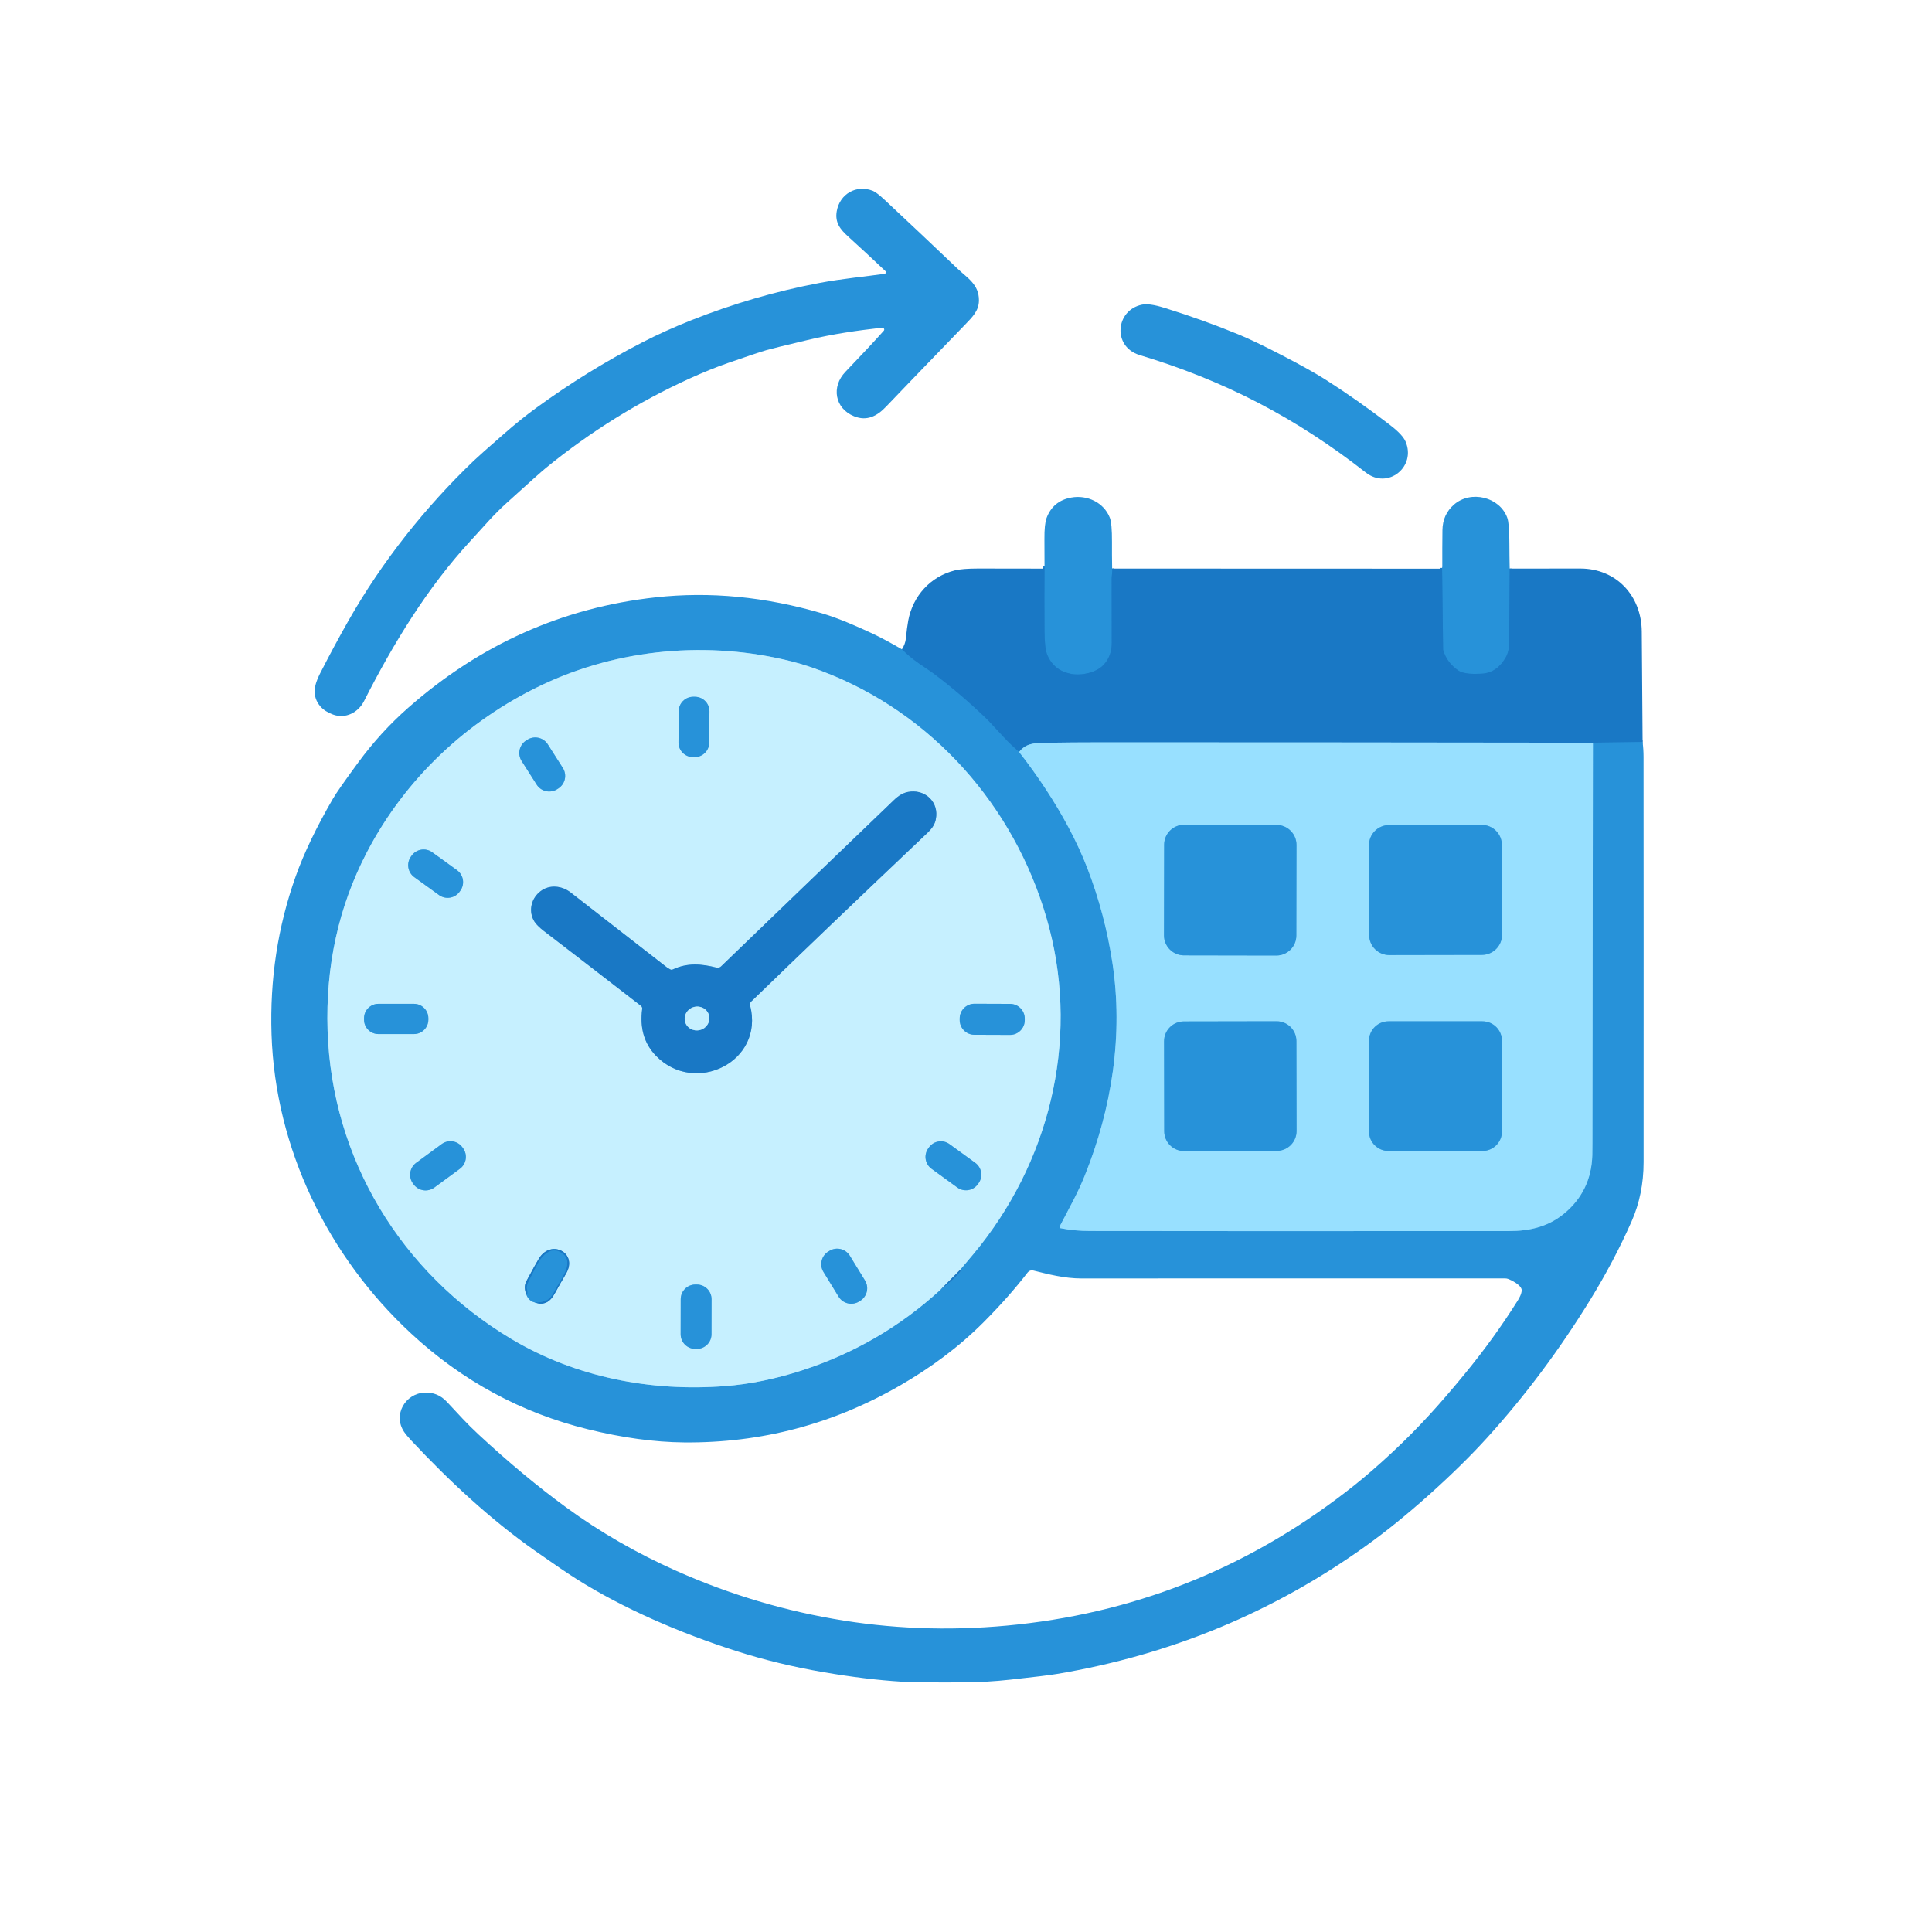 <svg width="1024" height="1024" viewBox="0 0 1024 1024" fill="none" xmlns="http://www.w3.org/2000/svg">
<path d="M800.17 301.36C800.05 314.333 799.953 327.31 799.88 340.29C799.867 343.683 799.28 346.377 798.12 348.37C795.21 353.39 791.21 356.8 785.13 357.09C781.14 357.28 775.81 357.35 772.88 355.35C768.94 352.65 766.297 349.103 764.95 344.71C764.897 344.531 764.87 344.349 764.87 344.17L764.33 301" stroke="#2085CF" stroke-width="2"/>
<path d="M870.611 393.28L844.271 393.65" stroke="#2085CF" stroke-width="2"/>
<path d="M844.271 393.65C757.204 393.523 670.614 393.457 584.501 393.45C574.081 393.45 563.664 393.533 553.251 393.7C547.791 393.79 543.521 394.19 540.141 398.56" stroke="#59ACE2" stroke-width="2"/>
<path d="M540.141 398.56C537.201 396.06 534.397 393.37 531.731 390.49C526.624 384.977 524.004 382.153 523.871 382.02C514.611 372.947 504.787 364.517 494.401 356.73C494.207 356.583 491.724 354.877 486.951 351.61C483.684 349.377 480.721 346.897 478.061 344.17" stroke="#2085CF" stroke-width="2"/>
<path d="M589.461 301.35C589.568 302.07 589.551 302.997 589.411 304.13C589.271 305.303 589.201 306.227 589.201 306.9C589.221 317.487 589.238 328.76 589.251 340.72C589.258 345.507 587.765 349.447 584.771 352.54C580.921 356.53 573.301 358.24 567.631 357.16C561.645 356.013 557.475 352.693 555.121 347.2C554.161 344.96 553.658 340.893 553.611 335C553.525 323.407 553.528 311.81 553.621 300.21" stroke="#2085CF" stroke-width="2"/>
<path d="M540.141 398.56C545.107 404.913 549.814 411.473 554.261 418.24C562.931 431.45 570.741 445.68 576.351 460.25C582.544 476.357 586.957 493.013 589.591 510.22C595.421 548.38 589.371 587.26 574.961 623.06C571.121 632.58 567.721 638.32 561.651 650.04C561.605 650.128 561.58 650.226 561.578 650.325C561.575 650.424 561.596 650.522 561.637 650.611C561.679 650.7 561.741 650.778 561.818 650.839C561.895 650.899 561.985 650.941 562.081 650.96C566.881 651.94 572.104 652.437 577.751 652.45C626.931 652.537 701.014 652.547 800.001 652.48C810.561 652.48 820.311 650.26 828.711 643.46C838.581 635.47 843.591 624.91 843.951 612.34C843.991 610.98 844.011 608.867 844.011 606C844.117 535.193 844.204 464.41 844.271 393.65" stroke="#60B9EC" stroke-width="2"/>
<path d="M498.371 683.68C502.324 680.893 505.948 677.593 509.241 673.78C509.301 673.711 509.335 673.623 509.339 673.531C509.342 673.438 509.315 673.346 509.261 673.27C509.181 673.157 509.071 673.06 508.931 672.98" stroke="#2085CF" stroke-width="2"/>
<path d="M508.931 672.98C511.231 670.273 513.524 667.553 515.811 664.82C555.951 616.78 571.921 552.58 556.171 492.04C540.621 432.29 498.681 381.74 441.121 357.89C433.341 354.663 426.194 352.23 419.681 350.59C375.791 339.5 327.971 343.61 286.941 363.18C247.361 382.06 214.721 412.85 194.521 451.61C179.481 480.45 172.517 512 173.631 546.26C175.851 614.38 212.671 674.68 270.721 709.5C305.081 730.1 345.151 737.68 384.251 734.67C397.457 733.657 411.054 730.883 425.041 726.35C452.601 717.423 477.044 703.2 498.371 683.68" stroke="#77C1EC" stroke-width="2"/>
<path d="M508.931 672.98L498.371 683.68" stroke="#70B4E2" stroke-width="2"/>
<path d="M376.028 377.087C376.036 376.072 375.843 375.065 375.461 374.125C375.079 373.184 374.515 372.328 373.803 371.605C373.09 370.883 372.242 370.307 371.307 369.912C370.371 369.517 369.368 369.31 368.353 369.303L367.513 369.297C365.463 369.283 363.491 370.084 362.031 371.523C360.571 372.963 359.743 374.923 359.729 376.973L359.613 393.493C359.606 394.508 359.799 395.515 360.181 396.455C360.563 397.396 361.127 398.252 361.839 398.974C362.552 399.697 363.4 400.273 364.335 400.668C365.271 401.063 366.274 401.27 367.289 401.277L368.129 401.282C370.179 401.297 372.151 400.496 373.611 399.057C375.071 397.617 375.899 395.657 375.913 393.607L376.028 377.087Z" stroke="#77C1EC" stroke-width="2"/>
<path d="M290.336 394.515C289.213 392.753 287.436 391.508 285.395 391.056C283.355 390.604 281.218 390.98 279.456 392.103L278.882 392.469C277.12 393.592 275.875 395.369 275.423 397.409C274.971 399.449 275.348 401.586 276.47 403.349L284.444 415.865C285.567 417.627 287.344 418.871 289.384 419.324C291.425 419.776 293.561 419.399 295.324 418.277L295.897 417.911C297.66 416.788 298.904 415.011 299.356 412.971C299.809 410.93 299.432 408.794 298.309 407.031L290.336 394.515Z" stroke="#77C1EC" stroke-width="2"/>
<path d="M355.331 513.85C354.424 513.37 353.768 512.97 353.361 512.65C349.868 509.89 332.904 496.69 302.471 473.05C297.811 469.42 291.351 468.73 286.591 472.29C281.801 475.88 280.071 482.19 282.731 487.53C283.811 489.71 286.241 491.89 288.151 493.35C303.698 505.27 320.881 518.52 339.701 533.1C339.951 533.291 340.145 533.546 340.264 533.84C340.384 534.133 340.424 534.454 340.381 534.77C339.021 544.943 341.488 553.25 347.781 559.69C368.391 580.75 405.261 562.77 397.571 532.9C397.477 532.532 397.482 532.146 397.586 531.78C397.689 531.415 397.888 531.084 398.161 530.82C425.288 504.547 455.558 475.577 488.971 443.91C493.221 439.89 495.851 437.77 496.241 432.5C496.881 424.04 489.451 418.13 481.231 419.75C478.771 420.237 476.338 421.633 473.931 423.94C440.471 456.04 409.888 485.467 382.181 512.22C381.867 512.526 381.479 512.745 381.055 512.857C380.631 512.969 380.185 512.97 379.761 512.86C371.561 510.77 364.231 510.23 356.491 513.88C356.308 513.964 356.108 514.005 355.907 514C355.705 513.995 355.509 513.943 355.331 513.85Z" stroke="#70B4E2" stroke-width="2"/>
<path d="M243.958 472.124C244.559 471.293 244.991 470.352 245.229 469.354C245.467 468.357 245.505 467.322 245.343 466.309C245.181 465.297 244.821 464.326 244.284 463.452C243.746 462.579 243.042 461.819 242.211 461.218L229.105 451.731C228.274 451.129 227.333 450.697 226.335 450.46C225.337 450.222 224.303 450.183 223.29 450.345C222.277 450.508 221.306 450.868 220.433 451.405C219.559 451.942 218.8 452.647 218.199 453.477L217.823 453.996C217.222 454.827 216.79 455.768 216.552 456.766C216.315 457.763 216.276 458.798 216.438 459.811C216.6 460.823 216.96 461.794 217.498 462.668C218.035 463.541 218.739 464.3 219.57 464.902L232.677 474.389C233.508 474.991 234.449 475.423 235.446 475.66C236.444 475.898 237.479 475.937 238.492 475.775C239.504 475.612 240.475 475.252 241.349 474.715C242.222 474.177 242.981 473.473 243.583 472.642L243.958 472.124Z" stroke="#77C1EC" stroke-width="2"/>
<path d="M227.031 539.67C227.031 537.649 226.228 535.711 224.799 534.282C223.37 532.853 221.432 532.05 219.411 532.05H200.571C198.55 532.05 196.612 532.853 195.183 534.282C193.754 535.711 192.951 537.649 192.951 539.67V540.45C192.951 542.471 193.754 544.409 195.183 545.838C196.612 547.267 198.55 548.07 200.571 548.07H219.411C221.432 548.07 223.37 547.267 224.799 545.838C226.228 544.409 227.031 542.471 227.031 540.45V539.67Z" stroke="#77C1EC" stroke-width="2"/>
<path d="M543.143 539.91C543.15 537.839 542.334 535.849 540.875 534.38C539.415 532.91 537.431 532.08 535.36 532.073L516.5 532.007C515.475 532.003 514.458 532.202 513.509 532.591C512.561 532.98 511.698 533.553 510.97 534.275C510.242 534.998 509.664 535.857 509.268 536.803C508.872 537.749 508.667 538.764 508.663 539.79L508.66 540.61C508.653 542.681 509.469 544.67 510.928 546.14C512.388 547.61 514.372 548.44 516.443 548.447L535.303 548.513C536.328 548.516 537.345 548.318 538.294 547.929C539.242 547.54 540.105 546.967 540.833 546.245C541.561 545.522 542.139 544.663 542.535 543.717C542.931 542.771 543.136 541.756 543.14 540.73L543.143 539.91Z" stroke="#77C1EC" stroke-width="2"/>
<path d="M245.059 608.068C243.828 606.392 241.982 605.274 239.926 604.96C237.871 604.645 235.775 605.16 234.099 606.391L220.576 616.325C219.746 616.934 219.044 617.701 218.511 618.582C217.978 619.463 217.623 620.44 217.467 621.457C217.311 622.475 217.358 623.514 217.603 624.513C217.849 625.513 218.289 626.455 218.898 627.285L219.242 627.752C220.473 629.428 222.319 630.546 224.374 630.86C226.43 631.175 228.526 630.66 230.202 629.429L243.725 619.495C244.555 618.886 245.257 618.119 245.79 617.238C246.323 616.357 246.678 615.38 246.834 614.363C246.989 613.345 246.943 612.306 246.698 611.307C246.452 610.307 246.012 609.365 245.402 608.535L245.059 608.068Z" stroke="#77C1EC" stroke-width="2"/>
<path d="M518.624 627.169C519.223 626.345 519.653 625.41 519.891 624.419C520.129 623.428 520.17 622.4 520.01 621.394C519.851 620.387 519.495 619.422 518.962 618.553C518.43 617.684 517.731 616.929 516.907 616.33L503.235 606.396C502.41 605.797 501.476 605.367 500.485 605.129C499.494 604.891 498.466 604.85 497.459 605.01C496.453 605.169 495.488 605.525 494.619 606.058C493.75 606.59 492.994 607.289 492.395 608.113L492.019 608.631C491.42 609.455 490.989 610.39 490.752 611.381C490.514 612.371 490.473 613.4 490.633 614.406C490.792 615.413 491.148 616.378 491.681 617.247C492.213 618.116 492.911 618.871 493.736 619.47L507.408 629.404C508.233 630.003 509.167 630.433 510.158 630.671C511.149 630.909 512.177 630.949 513.183 630.79C514.19 630.631 515.155 630.275 516.024 629.742C516.893 629.21 517.649 628.511 518.248 627.687L518.624 627.169Z" stroke="#77C1EC" stroke-width="2"/>
<path d="M279.041 686.3C279.901 688.507 281.371 689.843 283.451 690.31" stroke="#77C1EC" stroke-width="2"/>
<path d="M283.451 690.31C288.481 692.13 291.641 689.95 294.111 685.42C296.051 681.867 298.034 678.377 300.061 674.95C306.451 664.12 292.071 656.56 285.681 667C284.594 668.773 282.368 672.777 279.001 679.01C277.874 681.097 277.888 683.527 279.041 686.3" stroke="#70B4E2" stroke-width="2"/>
<path d="M283.451 690.31C286.051 690.377 288.201 689.957 289.901 689.05C291.434 688.23 292.811 686.563 294.031 684.05C296.811 678.31 305.851 668.28 296.671 663.5C291.931 661.03 287.541 665.3 285.371 669.13C284.598 670.477 282.894 673.76 280.261 678.98C279.334 680.82 279.021 682.24 279.321 683.24C279.794 684.813 279.701 685.833 279.041 686.3" stroke="#2085CF" stroke-width="2"/>
<path d="M450.435 665.579C449.895 664.699 449.188 663.933 448.353 663.327C447.518 662.72 446.571 662.284 445.568 662.043C444.564 661.802 443.523 661.761 442.503 661.922C441.484 662.084 440.506 662.445 439.626 662.984L439.046 663.339C438.166 663.878 437.401 664.586 436.794 665.421C436.187 666.256 435.751 667.202 435.51 668.206C435.269 669.21 435.228 670.251 435.39 671.27C435.551 672.29 435.912 673.268 436.451 674.148L444.487 687.261C445.027 688.141 445.734 688.907 446.569 689.513C447.404 690.12 448.351 690.556 449.354 690.797C450.358 691.038 451.399 691.079 452.419 690.918C453.438 690.756 454.416 690.396 455.296 689.856L455.876 689.501C456.756 688.962 457.521 688.254 458.128 687.419C458.734 686.584 459.171 685.638 459.412 684.634C459.653 683.63 459.694 682.589 459.532 681.57C459.371 680.55 459.01 679.572 458.471 678.692L450.435 665.579Z" stroke="#77C1EC" stroke-width="2"/>
<path d="M377.136 688.614C377.138 687.595 376.939 686.586 376.551 685.644C376.162 684.701 375.592 683.845 374.873 683.123C374.154 682.401 373.299 681.828 372.358 681.437C371.417 681.045 370.409 680.842 369.39 680.841L368.57 680.839C367.551 680.837 366.541 681.036 365.599 681.425C364.657 681.813 363.8 682.383 363.079 683.102C362.357 683.822 361.784 684.676 361.392 685.617C361 686.558 360.798 687.567 360.796 688.586L360.764 707.166C360.762 708.185 360.961 709.194 361.349 710.136C361.737 711.078 362.308 711.935 363.027 712.657C363.746 713.379 364.601 713.952 365.541 714.343C366.482 714.735 367.491 714.937 368.51 714.939L369.33 714.941C370.349 714.942 371.359 714.744 372.301 714.355C373.243 713.967 374.099 713.397 374.821 712.677C375.543 711.958 376.116 711.104 376.508 710.163C376.899 709.222 377.102 708.213 377.104 707.194L377.136 688.614Z" stroke="#77C1EC" stroke-width="2"/>
<path d="M687.163 447.841C687.168 445.035 686.058 442.342 684.077 440.355C682.097 438.367 679.408 437.248 676.602 437.243L627.622 437.157C624.816 437.152 622.123 438.262 620.135 440.243C618.148 442.224 617.028 444.913 617.023 447.719L616.939 495.759C616.935 498.565 618.045 501.258 620.025 503.245C622.006 505.233 624.695 506.352 627.501 506.357L676.481 506.443C679.287 506.448 681.98 505.338 683.967 503.357C685.955 501.376 687.074 498.687 687.079 495.881L687.163 447.841Z" stroke="#60B9EC" stroke-width="2"/>
<path d="M796.03 447.879C796.027 446.476 795.749 445.088 795.21 443.793C794.671 442.498 793.882 441.322 792.888 440.332C791.895 439.342 790.716 438.557 789.42 438.023C788.123 437.489 786.734 437.215 785.331 437.217L736.251 437.303C733.419 437.308 730.704 438.438 728.705 440.444C726.705 442.451 725.585 445.169 725.59 448.001L725.673 495.541C725.675 496.944 725.954 498.332 726.493 499.627C727.032 500.922 727.821 502.098 728.814 503.088C729.808 504.078 730.986 504.863 732.283 505.397C733.58 505.931 734.969 506.205 736.371 506.203L785.451 506.117C788.284 506.112 790.998 504.982 792.998 502.976C794.997 500.969 796.118 498.251 796.113 495.418L796.03 447.879Z" stroke="#60B9EC" stroke-width="2"/>
<path d="M687.118 551.779C687.114 548.991 686.002 546.32 684.027 544.352C682.053 542.385 679.378 541.282 676.59 541.287L627.47 541.373C626.09 541.375 624.724 541.649 623.45 542.18C622.175 542.71 621.018 543.486 620.044 544.464C619.07 545.442 618.298 546.602 617.772 547.878C617.246 549.154 616.976 550.521 616.979 551.901L617.062 599.581C617.067 602.369 618.179 605.04 620.153 607.007C622.128 608.975 624.803 610.078 627.59 610.073L676.71 609.987C678.09 609.985 679.456 609.71 680.731 609.18C682.005 608.65 683.162 607.873 684.136 606.896C685.111 605.918 685.883 604.758 686.409 603.482C686.935 602.206 687.204 600.839 687.202 599.459L687.118 551.779Z" stroke="#60B9EC" stroke-width="2"/>
<path d="M796.07 551.66C796.07 548.915 794.979 546.282 793.038 544.341C791.097 542.4 788.465 541.31 785.72 541.31H735.94C733.195 541.31 730.562 542.4 728.621 544.341C726.68 546.282 725.59 548.915 725.59 551.66V599.68C725.59 601.039 725.858 602.385 726.378 603.641C726.898 604.896 727.66 606.037 728.621 606.998C729.582 607.96 730.723 608.722 731.979 609.242C733.235 609.762 734.581 610.03 735.94 610.03H785.72C787.079 610.03 788.425 609.762 789.681 609.242C790.936 608.722 792.077 607.96 793.038 606.998C793.999 606.037 794.762 604.896 795.282 603.641C795.802 602.385 796.07 601.039 796.07 599.68V551.66Z" stroke="#60B9EC" stroke-width="2"/>
<path d="M375.792 538.142C375.58 537.341 375.206 536.591 374.692 535.935C374.177 535.279 373.531 534.73 372.792 534.319C372.052 533.909 371.233 533.644 370.382 533.541C369.53 533.438 368.662 533.499 367.828 533.719C366.994 533.94 366.21 534.316 365.52 534.826C364.83 535.336 364.249 535.971 363.809 536.693C363.369 537.415 363.078 538.211 362.955 539.036C362.831 539.86 362.876 540.697 363.088 541.498C363.3 542.299 363.674 543.049 364.188 543.705C364.703 544.361 365.349 544.91 366.088 545.321C366.828 545.731 367.647 545.996 368.498 546.099C369.35 546.202 370.218 546.141 371.052 545.921C371.886 545.7 372.67 545.324 373.36 544.814C374.05 544.304 374.631 543.669 375.071 542.947C375.512 542.225 375.802 541.429 375.925 540.604C376.049 539.78 376.004 538.943 375.792 538.142Z" stroke="#70B4E2" stroke-width="2"/>
<path d="M468.85 145.12C469.005 145.098 469.151 145.033 469.271 144.932C469.391 144.83 469.479 144.697 469.526 144.547C469.573 144.397 469.577 144.237 469.537 144.086C469.497 143.934 469.415 143.797 469.3 143.69C462.553 137.303 455.983 131.21 449.59 125.41C445.42 121.64 442.45 118.04 443.49 111.97C445.07 102.79 453.87 97.7 462.61 101.14C463.936 101.667 466.043 103.277 468.93 105.97C481.636 117.837 494.556 130.033 507.69 142.56C512.69 147.32 518.92 150.73 518.86 159.24C518.82 164.7 515.49 167.95 511.3 172.29C487.34 197.09 473.436 211.523 469.59 215.59C464.91 220.53 459.45 223.4 452.65 220.62C442.46 216.45 440.48 205.02 448.1 197.07C456.986 187.797 463.743 180.56 468.37 175.36C468.57 175.14 468.67 174.92 468.67 174.7C468.672 174.557 468.644 174.415 468.587 174.283C468.53 174.152 468.446 174.034 468.34 173.937C468.234 173.841 468.109 173.768 467.972 173.724C467.836 173.679 467.692 173.664 467.55 173.68C453.94 175.24 441.83 176.95 427.97 180.24C415.876 183.107 408.593 184.9 406.12 185.62C402.833 186.573 396.006 188.857 385.64 192.47C379.38 194.657 372.71 197.36 365.63 200.58C338.256 213.04 312.856 228.827 289.43 247.94C287.15 249.8 280.18 256.013 268.52 266.58C261.26 273.16 256.61 278.83 249.52 286.51C226.45 311.49 208.36 341.23 192.92 371.65C189.84 377.72 183.01 381.17 176.45 378.71C173.556 377.623 171.35 376.2 169.83 374.44C165.2 369.09 166.52 363.07 169.48 357.26C174.666 347.1 179.76 337.63 184.76 328.85C202.59 297.48 225.46 268.73 251.15 244.15C253.19 242.19 258.573 237.403 267.3 229.79C273.173 224.657 278.786 220.14 284.14 216.24C302.166 203.107 320.883 191.54 340.29 181.54C348.476 177.327 357.13 173.41 366.25 169.79C388.416 160.977 411.123 154.367 434.37 149.96C446.5 147.66 459.3 146.51 468.85 145.12Z" fill="#2792D9"/>
<path d="M679.919 188.53C689.832 193.683 697.432 197.943 702.719 201.31C713.826 208.39 724.986 216.233 736.199 224.84C739.009 226.99 743.459 230.56 744.949 233.97C750.749 247.28 735.719 259.73 723.869 250.43C706.019 236.43 687.129 224 666.939 213.52C646.749 203.03 625.719 194.72 603.999 188.18C589.569 183.83 591.109 164.37 605.339 161.46C608.979 160.72 614.459 162.31 617.839 163.37C631.326 167.59 644.162 172.21 656.349 177.23C662.142 179.61 669.999 183.377 679.919 188.53Z" fill="#2792D9"/>
<path d="M800.17 301.36C800.05 314.333 799.953 327.31 799.88 340.29C799.867 343.683 799.28 346.377 798.12 348.37C795.21 353.39 791.21 356.8 785.13 357.09C781.14 357.28 775.81 357.35 772.88 355.35C768.94 352.65 766.297 349.103 764.95 344.71C764.897 344.531 764.87 344.349 764.87 344.17L764.33 301C764.41 300.7 764.45 300.37 764.45 300.01C764.423 293.683 764.447 287.35 764.52 281.01C764.587 275.45 766.637 270.92 770.67 267.42C779.56 259.7 794.8 263.34 798.87 274.37C799.603 276.357 799.98 280.83 800 287.79C800.013 292.29 800.07 296.813 800.17 301.36Z" fill="#2792D9"/>
<path d="M589.459 301.35C589.566 302.07 589.549 302.997 589.409 304.13C589.269 305.303 589.199 306.227 589.199 306.9C589.219 317.487 589.236 328.76 589.249 340.72C589.256 345.507 587.763 349.447 584.769 352.54C580.919 356.53 573.299 358.24 567.629 357.16C561.643 356.013 557.473 352.693 555.119 347.2C554.159 344.96 553.656 340.893 553.609 335C553.523 323.407 553.526 311.81 553.619 300.21C553.626 295.403 553.609 290.59 553.569 285.77C553.523 280.423 553.906 276.67 554.719 274.51C556.979 268.477 561.339 264.877 567.799 263.71C576.179 262.19 585.049 266.27 588.219 274.38C589.019 276.427 589.403 280.723 589.369 287.27C589.343 291.85 589.373 296.543 589.459 301.35Z" fill="#2792D9"/>
<path d="M553.621 300.21C553.527 311.81 553.524 323.407 553.611 335C553.657 340.893 554.161 344.96 555.121 347.2C557.474 352.693 561.644 356.013 567.631 357.16C573.301 358.24 580.921 356.53 584.771 352.54C587.764 349.447 589.257 345.507 589.251 340.72C589.237 328.76 589.221 317.487 589.201 306.9C589.201 306.227 589.271 305.303 589.411 304.13C589.551 302.997 589.567 302.07 589.461 301.35L763.341 301.41C763.581 301.41 763.818 301.337 764.021 301.2L764.331 301L764.871 344.17C764.871 344.349 764.898 344.531 764.951 344.71C766.297 349.103 768.941 352.65 772.881 355.35C775.811 357.35 781.141 357.28 785.131 357.09C791.211 356.8 795.211 353.39 798.121 348.37C799.281 346.377 799.867 343.683 799.881 340.29C799.954 327.31 800.051 314.333 800.171 301.36C812.924 301.367 825.367 301.357 837.501 301.33C856.661 301.3 870.041 315.73 870.171 334.75C870.311 354.217 870.457 373.727 870.611 393.28L844.271 393.65C757.204 393.523 670.614 393.457 584.501 393.45C574.081 393.45 563.664 393.533 553.251 393.7C547.791 393.79 543.521 394.19 540.141 398.56C537.201 396.06 534.397 393.37 531.731 390.49C526.624 384.977 524.004 382.153 523.871 382.02C514.611 372.947 504.787 364.517 494.401 356.73C494.207 356.583 491.724 354.877 486.951 351.61C483.684 349.377 480.721 346.897 478.061 344.17C479.241 342.217 479.924 340.343 480.111 338.55C480.537 334.363 480.964 331.143 481.391 328.89C483.841 315.83 493.201 305.51 506.141 302.31C508.767 301.663 512.867 301.337 518.441 301.33C528.154 301.323 539.564 301.34 552.671 301.38C552.749 301.38 552.825 301.359 552.891 301.32C553.317 301.047 553.561 300.677 553.621 300.21Z" fill="#1978C5"/>
<path d="M478.06 344.17C480.72 346.897 483.683 349.377 486.95 351.61C491.723 354.877 494.206 356.583 494.4 356.73C504.786 364.517 514.61 372.947 523.87 382.02C524.003 382.153 526.623 384.977 531.73 390.49C534.396 393.37 537.2 396.06 540.14 398.56C545.106 404.913 549.813 411.473 554.26 418.24C562.93 431.45 570.74 445.68 576.35 460.25C582.543 476.357 586.956 493.013 589.59 510.22C595.42 548.38 589.37 587.26 574.96 623.06C571.12 632.58 567.72 638.32 561.65 650.04C561.604 650.128 561.579 650.226 561.576 650.325C561.574 650.424 561.595 650.522 561.636 650.611C561.678 650.7 561.74 650.778 561.817 650.839C561.894 650.899 561.984 650.941 562.08 650.96C566.88 651.94 572.103 652.437 577.75 652.45C626.93 652.537 701.013 652.547 800 652.48C810.56 652.48 820.31 650.26 828.71 643.46C838.58 635.47 843.59 624.91 843.95 612.34C843.99 610.98 844.01 608.867 844.01 606C844.116 535.193 844.203 464.41 844.27 393.65L870.61 393.28C870.943 395.853 871.11 398.51 871.11 401.25C871.163 463.723 871.173 535.307 871.14 616C871.133 627.347 869 637.83 864.74 647.45C858.506 661.517 851.22 675.33 842.88 688.89C826.486 715.543 808.273 739.913 788.24 762C779.56 771.56 769.33 781.617 757.55 792.17C746.016 802.503 734.87 811.533 724.11 819.26C675.163 854.413 620.623 877.053 560.49 887.18C556.543 887.847 548.233 888.87 535.56 890.25C527.14 891.177 518.79 891.66 510.51 891.7C494.37 891.787 483.573 891.667 478.12 891.34C465.493 890.58 451.583 888.893 436.39 886.28C420.29 883.507 404.886 879.767 390.18 875.06C360.27 865.48 330.18 852.47 305.46 836.84C300.986 834.013 293.72 829.07 283.66 822.01C259.74 805.2 237.9 784.76 218.03 763.55C216.23 761.623 214.936 760.07 214.15 758.89C208.16 749.88 214.77 738.63 225 738.12C229.653 737.887 233.603 739.51 236.85 742.99C243.27 749.87 247.33 754.45 253.62 760.29C269.513 775.05 285.016 787.947 300.13 798.98C317.996 812.033 337.493 823.257 358.62 832.65C387.033 845.29 416.55 854.05 447.17 858.93C477.256 863.723 508.023 864.417 539.47 861.01C605.67 853.83 665.193 829.183 718.04 787.07C724.073 782.257 730.686 776.503 737.88 769.81C752.07 756.62 763.5 743.82 776.16 728.43C786.72 715.59 796.126 702.573 804.38 689.38C805.24 688.01 806.52 685.78 806.53 683.84C806.54 681.23 801.03 678.45 799.22 677.83C798.776 677.678 798.31 677.6 797.84 677.6C708.58 677.56 633.723 677.567 573.27 677.62C564.1 677.62 555.48 675.34 547.62 673.39C547.088 673.256 546.529 673.282 546.01 673.463C545.492 673.644 545.036 673.973 544.7 674.41C538.053 683.037 530.28 691.817 521.38 700.75C507.82 714.36 492.84 725.2 477.24 734.22C441.64 754.813 403.403 764.913 362.53 764.52C346.823 764.373 329.85 762.05 311.61 757.55C276.216 748.817 244.986 731.903 217.92 706.81C173.81 665.92 145.89 608.71 143.92 548.26C142.966 519.067 147.236 491.143 156.73 464.49C161.09 452.237 167.65 438.547 176.41 423.42C178.163 420.387 182.653 413.953 189.88 404.12C197.753 393.393 206.576 383.73 216.35 375.13C254.556 341.503 298.286 321.993 347.54 316.6C376.273 313.447 405.676 316.277 435.75 325.09C444.37 327.62 455.12 332.36 462.58 335.87C466.853 337.883 472.013 340.65 478.06 344.17ZM498.37 683.68C502.323 680.893 505.946 677.593 509.24 673.78C509.299 673.711 509.333 673.623 509.337 673.531C509.341 673.438 509.313 673.346 509.26 673.27C509.18 673.157 509.07 673.06 508.93 672.98C511.23 670.273 513.523 667.553 515.81 664.82C555.95 616.78 571.92 552.58 556.17 492.04C540.62 432.29 498.68 381.74 441.12 357.89C433.34 354.663 426.193 352.23 419.68 350.59C375.79 339.5 327.97 343.61 286.94 363.18C247.36 382.06 214.72 412.85 194.52 451.61C179.48 480.45 172.516 512 173.63 546.26C175.85 614.38 212.67 674.68 270.72 709.5C305.08 730.1 345.15 737.68 384.25 734.67C397.456 733.657 411.053 730.883 425.04 726.35C452.6 717.423 477.043 703.2 498.37 683.68Z" fill="#2792D9"/>
<path d="M508.931 672.98L498.371 683.68C477.044 703.2 452.601 717.423 425.041 726.35C411.054 730.883 397.457 733.657 384.251 734.67C345.151 737.68 305.081 730.1 270.721 709.5C212.671 674.68 175.851 614.38 173.631 546.26C172.517 512 179.481 480.45 194.521 451.61C214.721 412.85 247.361 382.06 286.941 363.18C327.971 343.61 375.791 339.5 419.681 350.59C426.194 352.23 433.341 354.663 441.121 357.89C498.681 381.74 540.621 432.29 556.171 492.04C571.921 552.58 555.951 616.78 515.811 664.82C513.524 667.553 511.231 670.273 508.931 672.98ZM376.028 377.087C376.035 376.072 375.842 375.065 375.46 374.125C375.079 373.184 374.515 372.328 373.802 371.605C373.09 370.883 372.241 370.307 371.306 369.912C370.371 369.517 369.367 369.31 368.352 369.303L367.512 369.297C365.462 369.283 363.49 370.084 362.031 371.523C360.571 372.963 359.743 374.923 359.729 376.973L359.613 393.493C359.606 394.508 359.799 395.515 360.181 396.455C360.563 397.396 361.126 398.252 361.839 398.975C362.552 399.697 363.4 400.273 364.335 400.668C365.27 401.063 366.274 401.27 367.289 401.277L368.129 401.282C370.179 401.297 372.151 400.496 373.611 399.057C375.07 397.617 375.898 395.657 375.913 393.607L376.028 377.087ZM290.337 394.515C289.214 392.753 287.437 391.508 285.396 391.056C283.356 390.604 281.219 390.98 279.457 392.103L278.883 392.469C277.121 393.592 275.876 395.369 275.424 397.409C274.972 399.449 275.348 401.586 276.471 403.349L284.445 415.865C285.568 417.627 287.345 418.872 289.385 419.324C291.426 419.776 293.562 419.399 295.325 418.277L295.898 417.911C297.661 416.788 298.905 415.011 299.357 412.971C299.81 410.93 299.433 408.794 298.31 407.031L290.337 394.515ZM355.331 513.85C354.424 513.37 353.767 512.97 353.361 512.65C349.867 509.89 332.904 496.69 302.471 473.05C297.811 469.42 291.351 468.73 286.591 472.29C281.801 475.88 280.071 482.19 282.731 487.53C283.811 489.71 286.241 491.89 288.151 493.35C303.697 505.27 320.881 518.52 339.701 533.1C339.95 533.291 340.145 533.546 340.264 533.84C340.383 534.133 340.424 534.454 340.381 534.77C339.021 544.943 341.487 553.25 347.781 559.69C368.391 580.75 405.261 562.77 397.571 532.9C397.477 532.532 397.482 532.146 397.585 531.78C397.689 531.415 397.887 531.084 398.161 530.82C425.287 504.547 455.557 475.577 488.971 443.91C493.221 439.89 495.851 437.77 496.241 432.5C496.881 424.04 489.451 418.13 481.231 419.75C478.771 420.237 476.337 421.633 473.931 423.94C440.471 456.04 409.887 485.467 382.181 512.22C381.866 512.526 381.479 512.745 381.055 512.857C380.631 512.969 380.185 512.97 379.761 512.86C371.561 510.77 364.231 510.23 356.491 513.88C356.307 513.964 356.107 514.005 355.906 514C355.705 513.995 355.508 513.943 355.331 513.85ZM243.958 472.124C244.559 471.293 244.991 470.352 245.229 469.354C245.467 468.357 245.506 467.322 245.343 466.309C245.181 465.297 244.821 464.326 244.284 463.452C243.746 462.579 243.042 461.819 242.211 461.218L229.105 451.731C228.274 451.129 227.333 450.697 226.335 450.46C225.337 450.222 224.303 450.183 223.29 450.345C222.277 450.508 221.306 450.868 220.433 451.405C219.559 451.942 218.8 452.647 218.199 453.478L217.823 453.996C217.222 454.827 216.79 455.768 216.552 456.766C216.315 457.763 216.276 458.798 216.438 459.811C216.6 460.823 216.96 461.794 217.498 462.668C218.035 463.541 218.74 464.3 219.57 464.902L232.677 474.389C233.508 474.991 234.449 475.423 235.446 475.66C236.444 475.898 237.479 475.937 238.492 475.775C239.504 475.612 240.475 475.252 241.349 474.715C242.222 474.178 242.981 473.473 243.583 472.642L243.958 472.124ZM227.031 539.67C227.031 537.649 226.228 535.711 224.799 534.282C223.37 532.853 221.432 532.05 219.411 532.05H200.571C198.55 532.05 196.612 532.853 195.183 534.282C193.754 535.711 192.951 537.649 192.951 539.67V540.45C192.951 542.471 193.754 544.409 195.183 545.838C196.612 547.267 198.55 548.07 200.571 548.07H219.411C221.432 548.07 223.37 547.267 224.799 545.838C226.228 544.409 227.031 542.471 227.031 540.45V539.67ZM543.142 539.91C543.149 537.839 542.333 535.85 540.874 534.38C539.414 532.91 537.431 532.08 535.359 532.073L516.5 532.007C515.474 532.003 514.458 532.202 513.509 532.591C512.56 532.98 511.697 533.553 510.969 534.275C510.241 534.998 509.663 535.857 509.267 536.803C508.871 537.749 508.666 538.764 508.662 539.79L508.659 540.61C508.652 542.681 509.468 544.67 510.928 546.14C512.387 547.61 514.371 548.44 516.442 548.447L535.302 548.513C536.328 548.516 537.344 548.318 538.293 547.929C539.242 547.54 540.105 546.967 540.832 546.245C541.56 545.522 542.138 544.663 542.534 543.717C542.93 542.771 543.136 541.756 543.139 540.73L543.142 539.91ZM245.059 608.068C243.828 606.392 241.982 605.274 239.927 604.96C237.871 604.645 235.775 605.16 234.099 606.391L220.576 616.325C219.746 616.934 219.045 617.701 218.511 618.582C217.978 619.463 217.623 620.44 217.467 621.457C217.312 622.475 217.358 623.514 217.604 624.513C217.849 625.513 218.289 626.455 218.899 627.285L219.242 627.752C220.473 629.428 222.319 630.546 224.375 630.86C226.43 631.175 228.526 630.66 230.202 629.429L243.726 619.495C244.555 618.886 245.257 618.119 245.79 617.238C246.324 616.357 246.678 615.38 246.834 614.363C246.99 613.345 246.943 612.306 246.698 611.307C246.452 610.307 246.012 609.365 245.403 608.535L245.059 608.068ZM518.623 627.169C519.222 626.345 519.653 625.41 519.891 624.419C520.129 623.429 520.169 622.4 520.01 621.394C519.85 620.387 519.494 619.422 518.962 618.553C518.429 617.684 517.731 616.929 516.906 616.33L503.234 606.396C502.409 605.797 501.475 605.367 500.484 605.129C499.493 604.891 498.465 604.85 497.459 605.01C496.452 605.169 495.487 605.525 494.618 606.058C493.749 606.59 492.994 607.289 492.395 608.113L492.018 608.631C491.419 609.455 490.989 610.39 490.751 611.381C490.513 612.372 490.473 613.4 490.632 614.406C490.791 615.413 491.147 616.378 491.68 617.247C492.212 618.116 492.911 618.871 493.735 619.47L507.408 629.404C508.232 630.003 509.166 630.433 510.157 630.671C511.148 630.909 512.176 630.95 513.183 630.79C514.189 630.631 515.155 630.275 516.023 629.742C516.892 629.21 517.648 628.511 518.247 627.687L518.623 627.169ZM279.041 686.3C279.901 688.507 281.371 689.843 283.451 690.31C288.481 692.13 291.641 689.95 294.111 685.42C296.051 681.867 298.034 678.377 300.061 674.95C306.451 664.12 292.071 656.56 285.681 667C284.594 668.773 282.367 672.777 279.001 679.01C277.874 681.097 277.887 683.527 279.041 686.3ZM450.434 665.579C449.895 664.699 449.188 663.933 448.353 663.327C447.518 662.72 446.571 662.284 445.567 662.043C444.564 661.802 443.522 661.761 442.503 661.922C441.484 662.084 440.506 662.445 439.626 662.984L439.046 663.339C438.166 663.878 437.401 664.586 436.794 665.421C436.187 666.256 435.751 667.202 435.51 668.206C435.269 669.21 435.228 670.251 435.39 671.27C435.551 672.29 435.912 673.268 436.451 674.148L444.487 687.261C445.026 688.141 445.734 688.907 446.569 689.513C447.404 690.12 448.35 690.556 449.354 690.797C450.358 691.038 451.399 691.079 452.418 690.918C453.438 690.756 454.416 690.396 455.296 689.856L455.876 689.501C456.756 688.962 457.521 688.254 458.128 687.419C458.734 686.584 459.171 685.638 459.412 684.634C459.652 683.63 459.693 682.589 459.532 681.57C459.37 680.55 459.01 679.572 458.47 678.692L450.434 665.579ZM377.137 688.614C377.139 687.595 376.94 686.586 376.551 685.644C376.163 684.701 375.593 683.845 374.874 683.123C374.154 682.401 373.3 681.828 372.359 681.437C371.418 681.045 370.41 680.842 369.391 680.841L368.571 680.839C367.551 680.837 366.542 681.036 365.6 681.425C364.658 681.813 363.801 682.383 363.079 683.103C362.358 683.822 361.784 684.676 361.393 685.617C361.001 686.558 360.799 687.567 360.797 688.586L360.765 707.166C360.763 708.185 360.962 709.194 361.35 710.136C361.738 711.079 362.308 711.935 363.028 712.657C363.747 713.379 364.602 713.952 365.542 714.343C366.483 714.735 367.492 714.938 368.511 714.939L369.331 714.941C370.35 714.942 371.359 714.744 372.302 714.355C373.244 713.967 374.1 713.397 374.822 712.677C375.544 711.958 376.117 711.104 376.509 710.163C376.9 709.222 377.103 708.213 377.105 707.194L377.137 688.614Z" fill="#C6F0FF"/>
<path d="M368.351 369.303L367.511 369.297C363.242 369.268 359.757 372.704 359.727 376.973L359.612 393.493C359.582 397.762 363.019 401.247 367.288 401.277L368.128 401.283C372.397 401.312 375.882 397.876 375.912 393.607L376.027 377.087C376.057 372.818 372.62 369.333 368.351 369.303Z" fill="#2792D9"/>
<path d="M279.456 392.103L278.882 392.469C275.212 394.807 274.132 399.678 276.47 403.349L284.444 415.865C286.782 419.535 291.653 420.615 295.324 418.277L295.897 417.911C299.568 415.573 300.647 410.702 298.309 407.031L290.336 394.515C287.997 390.845 283.126 389.765 279.456 392.103Z" fill="#2792D9"/>
<path d="M844.271 393.65C844.204 464.41 844.117 535.193 844.011 606C844.011 608.867 843.991 610.98 843.951 612.34C843.591 624.91 838.581 635.47 828.711 643.46C820.311 650.26 810.561 652.48 800.001 652.48C701.014 652.547 626.931 652.537 577.751 652.45C572.104 652.437 566.881 651.94 562.081 650.96C561.985 650.941 561.895 650.899 561.818 650.839C561.741 650.778 561.679 650.7 561.637 650.611C561.596 650.522 561.575 650.424 561.578 650.325C561.58 650.226 561.605 650.128 561.651 650.04C567.721 638.32 571.121 632.58 574.961 623.06C589.371 587.26 595.421 548.38 589.591 510.22C586.957 493.013 582.544 476.357 576.351 460.25C570.741 445.68 562.931 431.45 554.261 418.24C549.814 411.473 545.107 404.913 540.141 398.56C543.521 394.19 547.791 393.79 553.251 393.7C563.664 393.533 574.081 393.45 584.501 393.45C670.614 393.457 757.204 393.523 844.271 393.65ZM687.163 447.841C687.167 445.035 686.057 442.342 684.077 440.355C682.096 438.367 679.407 437.248 676.601 437.243L627.621 437.157C624.815 437.152 622.122 438.262 620.134 440.243C618.147 442.224 617.027 444.913 617.023 447.719L616.939 495.759C616.934 498.565 618.044 501.258 620.024 503.245C622.005 505.233 624.694 506.352 627.5 506.357L676.48 506.443C679.286 506.448 681.979 505.338 683.967 503.357C685.954 501.376 687.074 498.687 687.079 495.881L687.163 447.841ZM796.029 447.879C796.027 446.476 795.748 445.088 795.209 443.793C794.67 442.498 793.881 441.322 792.888 440.332C791.894 439.342 790.716 438.557 789.419 438.023C788.122 437.489 786.733 437.215 785.33 437.217L736.25 437.303C733.418 437.308 730.703 438.438 728.704 440.444C726.705 442.451 725.584 445.169 725.589 448.001L725.672 495.541C725.675 496.944 725.953 498.332 726.492 499.627C727.031 500.922 727.82 502.098 728.813 503.088C729.807 504.078 730.986 504.863 732.282 505.397C733.579 505.931 734.968 506.205 736.371 506.203L785.451 506.117C788.283 506.112 790.998 504.982 792.997 502.976C794.997 500.969 796.117 498.251 796.112 495.418L796.029 447.879ZM687.119 551.779C687.114 548.991 686.002 546.32 684.028 544.353C682.053 542.385 679.378 541.282 676.591 541.287L627.471 541.373C626.091 541.375 624.724 541.65 623.45 542.18C622.176 542.71 621.019 543.487 620.044 544.464C619.07 545.442 618.298 546.602 617.772 547.878C617.246 549.154 616.977 550.521 616.979 551.901L617.062 599.581C617.067 602.369 618.179 605.04 620.154 607.007C622.128 608.975 624.803 610.078 627.591 610.073L676.711 609.987C678.091 609.985 679.457 609.71 680.731 609.18C682.005 608.65 683.163 607.874 684.137 606.896C685.111 605.918 685.883 604.758 686.409 603.482C686.935 602.206 687.205 600.839 687.202 599.459L687.119 551.779ZM796.071 551.66C796.071 548.915 794.98 546.282 793.039 544.341C791.098 542.4 788.466 541.31 785.721 541.31H735.941C733.196 541.31 730.563 542.4 728.622 544.341C726.681 546.282 725.591 548.915 725.591 551.66V599.68C725.591 601.039 725.858 602.385 726.378 603.641C726.899 604.896 727.661 606.037 728.622 606.999C729.583 607.96 730.724 608.722 731.98 609.242C733.236 609.762 734.581 610.03 735.941 610.03H785.721C787.08 610.03 788.426 609.762 789.681 609.242C790.937 608.722 792.078 607.96 793.039 606.999C794 606.037 794.763 604.896 795.283 603.641C795.803 602.385 796.071 601.039 796.071 599.68V551.66Z" fill="#98E0FF"/>
<path d="M355.329 513.85C355.507 513.943 355.703 513.995 355.905 514C356.106 514.005 356.306 513.964 356.489 513.88C364.229 510.23 371.559 510.77 379.759 512.86C380.183 512.97 380.629 512.969 381.053 512.857C381.477 512.745 381.865 512.526 382.179 512.22C409.886 485.467 440.469 456.04 473.929 423.94C476.336 421.633 478.769 420.237 481.229 419.75C489.449 418.13 496.879 424.04 496.239 432.5C495.849 437.77 493.219 439.89 488.969 443.91C455.556 475.577 425.286 504.547 398.159 530.82C397.886 531.084 397.687 531.415 397.584 531.78C397.48 532.146 397.475 532.532 397.569 532.9C405.259 562.77 368.389 580.75 347.779 559.69C341.486 553.25 339.019 544.943 340.379 534.77C340.422 534.454 340.382 534.133 340.262 533.84C340.143 533.546 339.949 533.291 339.699 533.1C320.879 518.52 303.696 505.27 288.149 493.35C286.239 491.89 283.809 489.71 282.729 487.53C280.069 482.19 281.799 475.88 286.589 472.29C291.349 468.73 297.809 469.42 302.469 473.05C332.902 496.69 349.866 509.89 353.359 512.65C353.766 512.97 354.422 513.37 355.329 513.85ZM375.791 538.142C375.579 537.341 375.205 536.591 374.691 535.935C374.176 535.279 373.53 534.73 372.791 534.319C372.051 533.909 371.232 533.644 370.381 533.541C369.529 533.438 368.661 533.499 367.827 533.719C366.993 533.94 366.209 534.316 365.519 534.826C364.829 535.336 364.248 535.971 363.808 536.693C363.368 537.415 363.077 538.211 362.954 539.036C362.83 539.86 362.875 540.697 363.087 541.498C363.299 542.299 363.673 543.049 364.187 543.705C364.702 544.361 365.348 544.91 366.087 545.321C366.827 545.731 367.646 545.996 368.497 546.099C369.349 546.202 370.217 546.141 371.051 545.921C371.885 545.7 372.669 545.324 373.359 544.814C374.049 544.304 374.63 543.669 375.07 542.947C375.511 542.225 375.801 541.429 375.924 540.604C376.048 539.78 376.003 538.943 375.791 538.142Z" fill="#1978C5"/>
<path d="M676.601 437.243L627.621 437.157C621.778 437.147 617.033 441.876 617.023 447.719L616.939 495.759C616.929 501.602 621.657 506.347 627.5 506.357L676.48 506.443C682.323 506.453 687.068 501.724 687.079 495.881L687.162 447.841C687.173 441.998 682.444 437.253 676.601 437.243Z" fill="#2792D9"/>
<path d="M785.33 437.217L736.25 437.303C730.352 437.313 725.579 442.103 725.589 448.002L725.672 495.541C725.682 501.44 730.472 506.213 736.371 506.203L785.45 506.117C791.349 506.107 796.122 501.317 796.112 495.419L796.029 447.879C796.019 441.98 791.229 437.207 785.33 437.217Z" fill="#2792D9"/>
<path d="M242.21 461.218L229.104 451.731C225.61 449.201 220.727 449.983 218.198 453.477L217.822 453.996C215.293 457.49 216.075 462.373 219.569 464.902L232.676 474.389C236.17 476.919 241.053 476.136 243.582 472.642L243.957 472.124C246.486 468.63 245.704 463.747 242.21 461.218Z" fill="#2792D9"/>
<path d="M219.409 532.05H200.569C196.361 532.05 192.949 535.462 192.949 539.67V540.45C192.949 544.658 196.361 548.07 200.569 548.07H219.409C223.618 548.07 227.029 544.658 227.029 540.45V539.67C227.029 535.462 223.618 532.05 219.409 532.05Z" fill="#2792D9"/>
<path d="M535.359 532.073L516.499 532.007C512.186 531.992 508.677 535.476 508.662 539.79L508.659 540.61C508.644 544.923 512.129 548.432 516.442 548.447L535.302 548.513C539.615 548.528 543.124 545.043 543.139 540.73L543.142 539.91C543.157 535.597 539.673 532.088 535.359 532.073Z" fill="#2792D9"/>
<path d="M371.052 545.921C374.56 544.994 376.683 541.511 375.792 538.142C374.902 534.772 371.337 532.792 367.829 533.719C364.32 534.646 362.198 538.129 363.088 541.498C363.979 544.868 367.544 546.848 371.052 545.921Z" fill="#C6F0FF"/>
<path d="M676.591 541.287L627.471 541.373C621.666 541.383 616.969 546.097 616.979 551.901L617.062 599.581C617.073 605.386 621.786 610.083 627.591 610.073L676.711 609.987C682.515 609.977 687.213 605.263 687.202 599.459L687.119 551.779C687.109 545.974 682.395 541.277 676.591 541.287Z" fill="#2792D9"/>
<path d="M785.72 541.31H735.94C730.224 541.31 725.59 545.944 725.59 551.66V599.68C725.59 605.396 730.224 610.03 735.94 610.03H785.72C791.436 610.03 796.07 605.396 796.07 599.68V551.66C796.07 545.944 791.436 541.31 785.72 541.31Z" fill="#2792D9"/>
<path d="M234.098 606.391L220.574 616.325C217.085 618.888 216.334 623.795 218.897 627.285L219.241 627.752C221.804 631.242 226.711 631.993 230.2 629.429L243.724 619.495C247.214 616.932 247.964 612.025 245.401 608.535L245.058 608.068C242.494 604.578 237.587 603.827 234.098 606.391Z" fill="#2792D9"/>
<path d="M516.905 616.33L503.233 606.396C499.766 603.877 494.913 604.646 492.394 608.113L492.018 608.631C489.499 612.098 490.267 616.951 493.734 619.47L507.407 629.404C510.874 631.923 515.727 631.154 518.246 627.687L518.622 627.169C521.141 623.702 520.373 618.849 516.905 616.33Z" fill="#2792D9"/>
<path d="M283.449 690.31C286.049 690.377 288.199 689.957 289.899 689.05C291.433 688.23 292.809 686.563 294.029 684.05C296.809 678.31 305.849 668.28 296.669 663.5C291.929 661.03 287.539 665.3 285.369 669.13C284.596 670.477 282.893 673.76 280.259 678.98C279.333 680.82 279.019 682.24 279.319 683.24C279.793 684.813 279.699 685.833 279.039 686.3C277.886 683.527 277.873 681.097 278.999 679.01C282.366 672.777 284.593 668.773 285.679 667C292.069 656.56 306.449 664.12 300.059 674.95C298.033 678.377 296.049 681.867 294.109 685.42C291.639 689.95 288.479 692.13 283.449 690.31Z" fill="#1978C5"/>
<path d="M439.625 662.984L439.046 663.339C435.344 665.607 434.182 670.446 436.451 674.148L444.487 687.261C446.755 690.963 451.594 692.124 455.295 689.856L455.875 689.501C459.576 687.233 460.738 682.394 458.47 678.692L450.434 665.579C448.166 661.877 443.327 660.716 439.625 662.984Z" fill="#2792D9"/>
<path d="M283.449 690.31C281.369 689.843 279.899 688.507 279.039 686.3C279.699 685.833 279.792 684.813 279.319 683.24C279.019 682.24 279.332 680.82 280.259 678.98C282.892 673.76 284.596 670.477 285.369 669.13C287.539 665.3 291.929 661.03 296.669 663.5C305.849 668.28 296.809 678.31 294.029 684.05C292.809 686.563 291.432 688.23 289.899 689.05C288.199 689.957 286.049 690.377 283.449 690.31Z" fill="#2792D9"/>
<path d="M508.929 672.98C509.069 673.06 509.179 673.157 509.259 673.27C509.313 673.346 509.34 673.438 509.337 673.531C509.333 673.623 509.299 673.711 509.239 673.78C505.946 677.593 502.322 680.893 498.369 683.68L508.929 672.98Z" fill="#1978C5"/>
<path d="M369.391 680.841L368.571 680.839C364.285 680.832 360.804 684.3 360.797 688.586L360.765 707.166C360.757 711.451 364.225 714.932 368.511 714.939L369.331 714.941C373.617 714.948 377.097 711.48 377.105 707.194L377.137 688.614C377.144 684.329 373.676 680.848 369.391 680.841Z" fill="#2792D9"/>
</svg>
